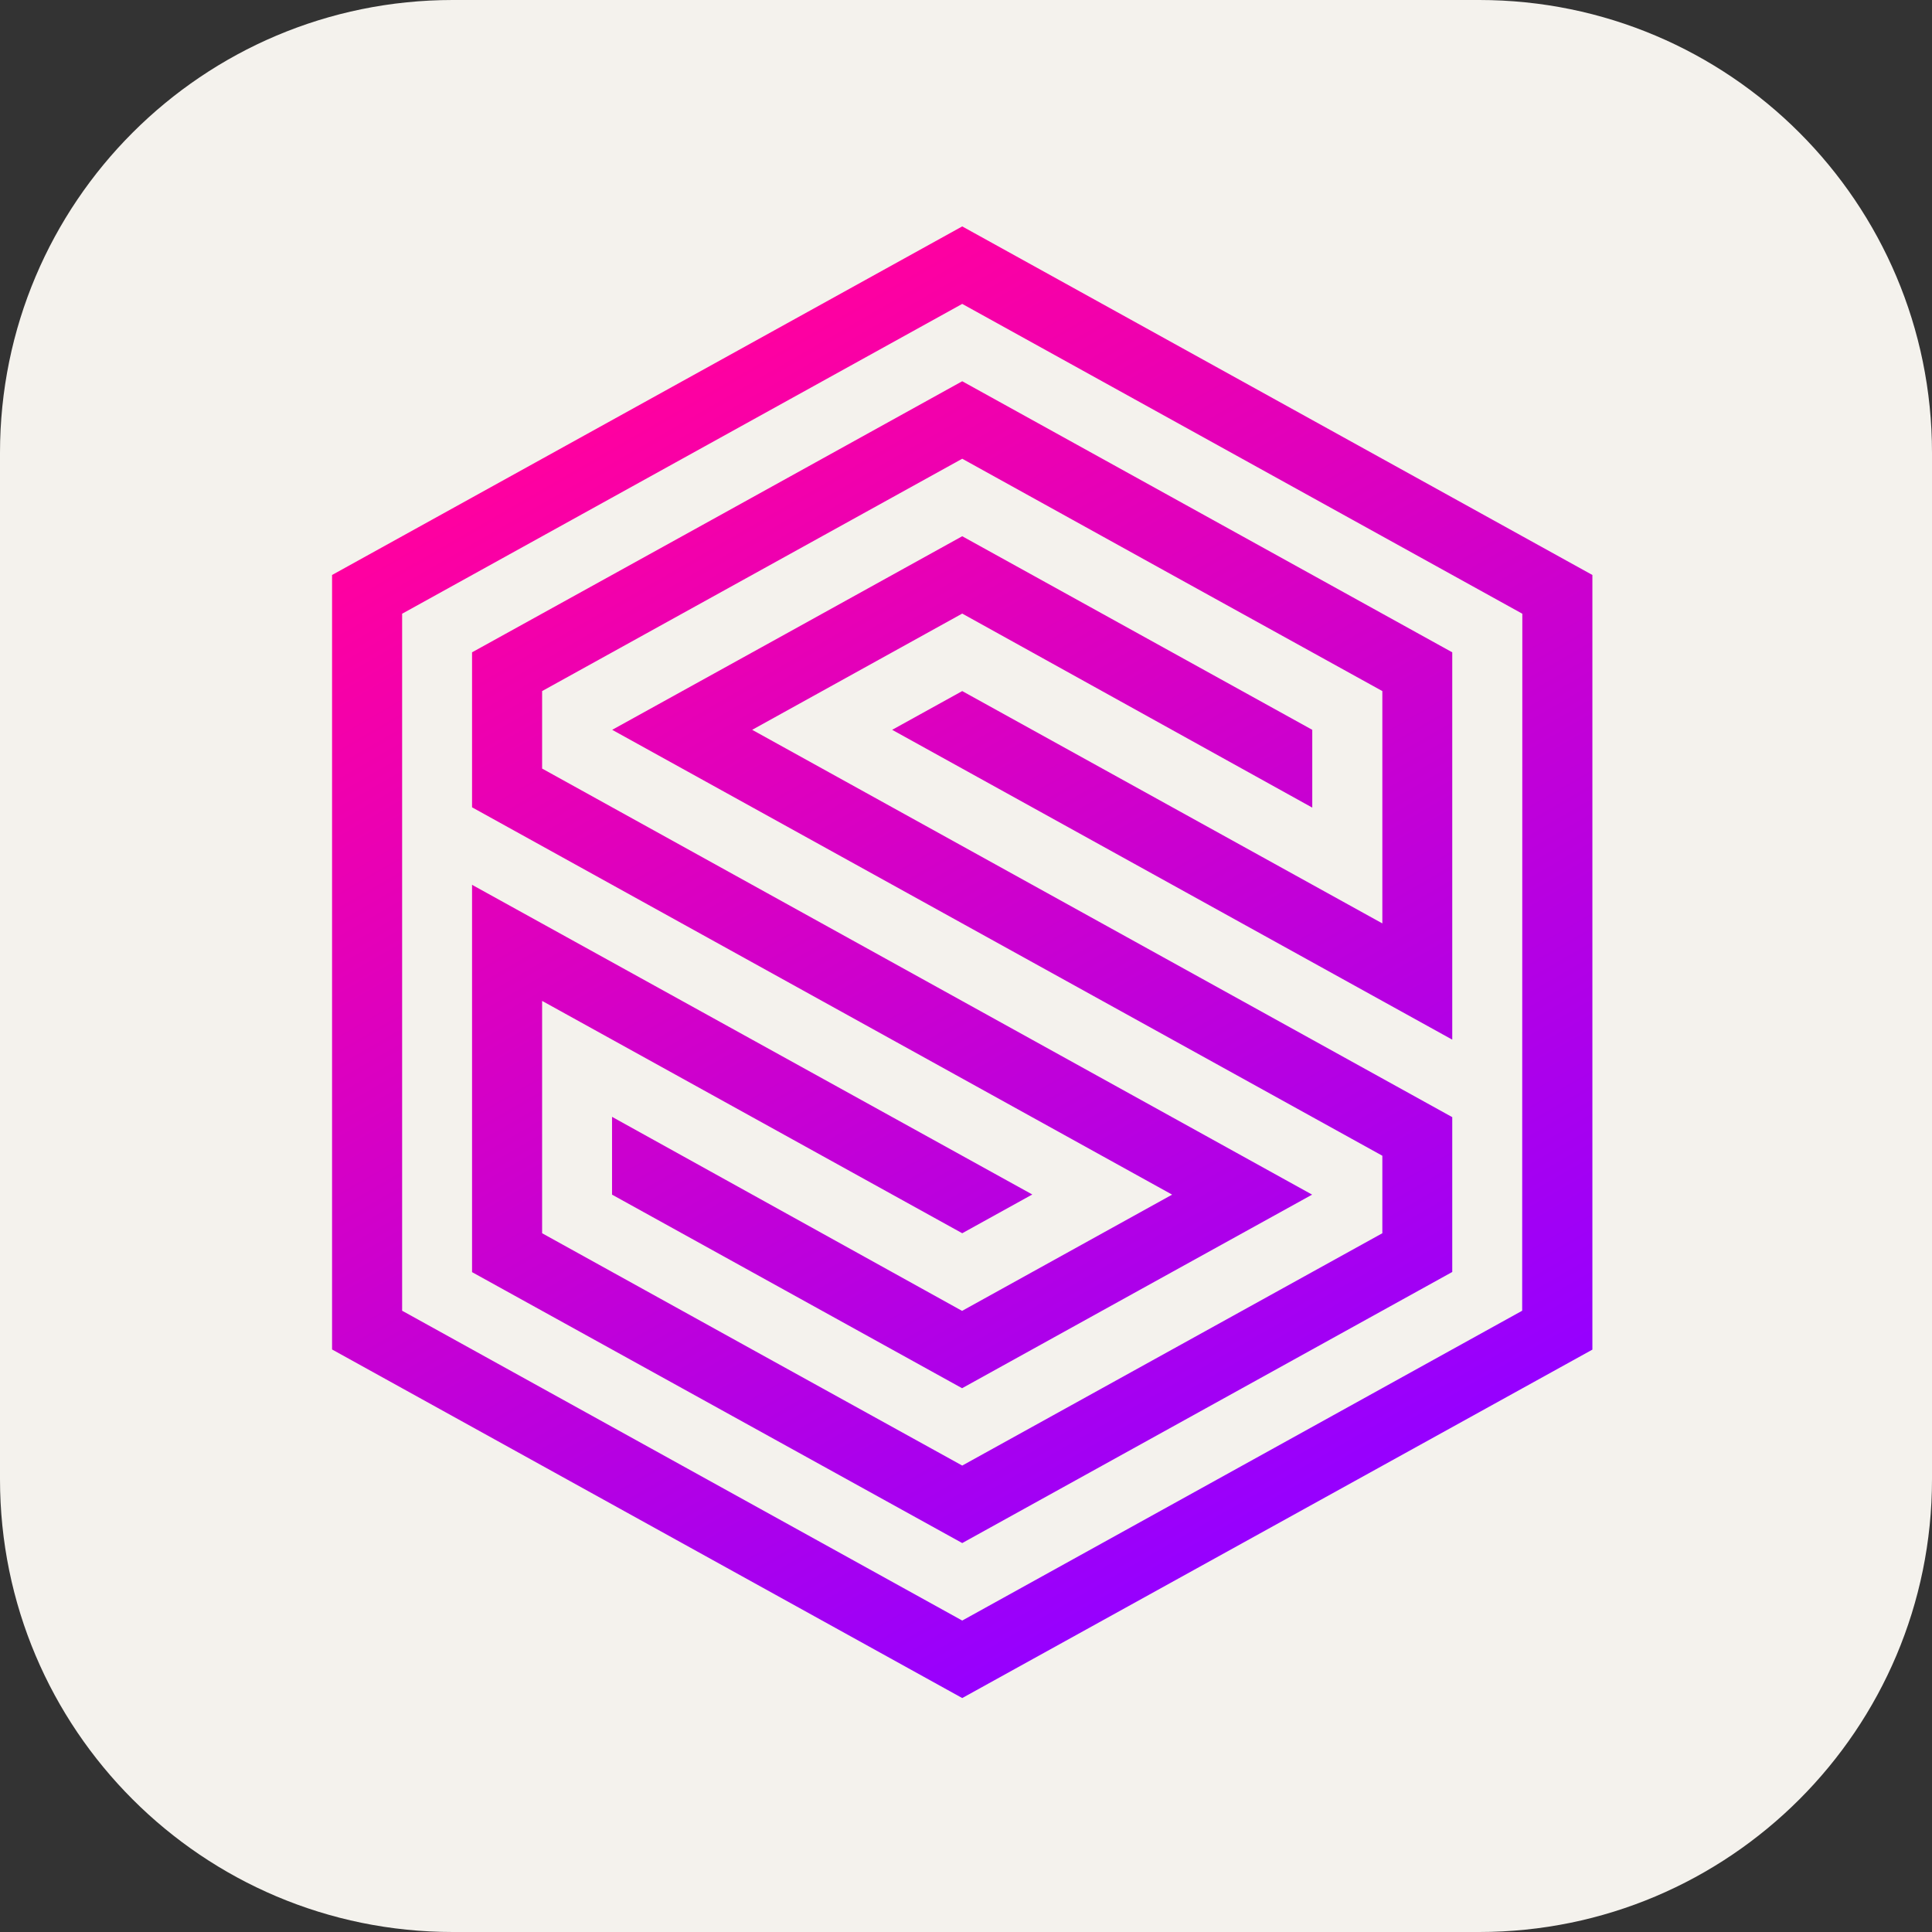 <svg width="256" height="256" viewBox="0 0 256 256" fill="none" xmlns="http://www.w3.org/2000/svg">
<rect x="0" y="0" width="256" height="256" fill="#333333" stroke="none"/>
<g clip-path="url(#clip0_85_146)">
<path d="M196 0H60C26.863 0 0 26.863 0 60V196C0 229.137 26.863 256 60 256H196C229.137 256 256 229.137 256 196V60C256 26.863 229.137 0 196 0Z" fill="#F4F2ED"/>
<g clip-path="url(#clip1_85_146)">
<path d="M127.5 81.302L173.882 107.013V96.705L127.5 71.054C120.601 74.874 87.261 93.322 81.118 96.705C86.824 99.869 146.745 133.002 183.167 153.141V163.41C178.216 166.156 127.5 194.195 127.5 194.195C113.623 186.533 85.69 171.091 71.833 163.41V132.624L127.5 163.41L136.784 158.275L62.549 117.242V168.564L127.5 204.463C133.902 200.921 187.7 171.171 192.431 168.544V148.027L99.667 96.705L127.5 81.302ZM62.549 86.436V106.973L155.313 158.295L127.48 173.698L81.098 147.987V158.295L127.48 183.946C134.379 180.126 167.719 161.678 173.862 158.295C168.157 155.131 108.255 121.998 71.833 101.839V91.571C76.784 88.824 127.5 60.785 127.5 60.785C141.357 68.467 169.29 83.909 183.167 91.571V122.356L127.5 91.571L118.216 96.705L192.431 137.758V86.436L127.5 50.517C121.078 54.079 67.3 83.829 62.549 86.436ZM127.5 30L44 76.188V178.812L127.5 225L211 178.832V76.188L127.5 30ZM201.696 173.678L127.5 214.732L53.284 173.678V81.322L127.5 40.268L201.716 81.322L201.696 173.678Z" fill="url(#paint0_linear_85_146)"/>
</g>
</g>
<defs>
<linearGradient id="paint0_linear_85_146" x1="84.427" y1="52.825" x2="170.705" y2="202.119" gradientUnits="userSpaceOnUse">
<stop stop-color="#FF00A0"/>
<stop offset="1" stop-color="#9600FF"/>
</linearGradient>
<clipPath id="clip0_85_146">
<rect width="256" height="256" fill="white"/>
</clipPath>
<clipPath id="clip1_85_146">
<rect width="167" height="195" fill="white" transform="translate(44 30)"/>
</clipPath>
</defs>
</svg>
